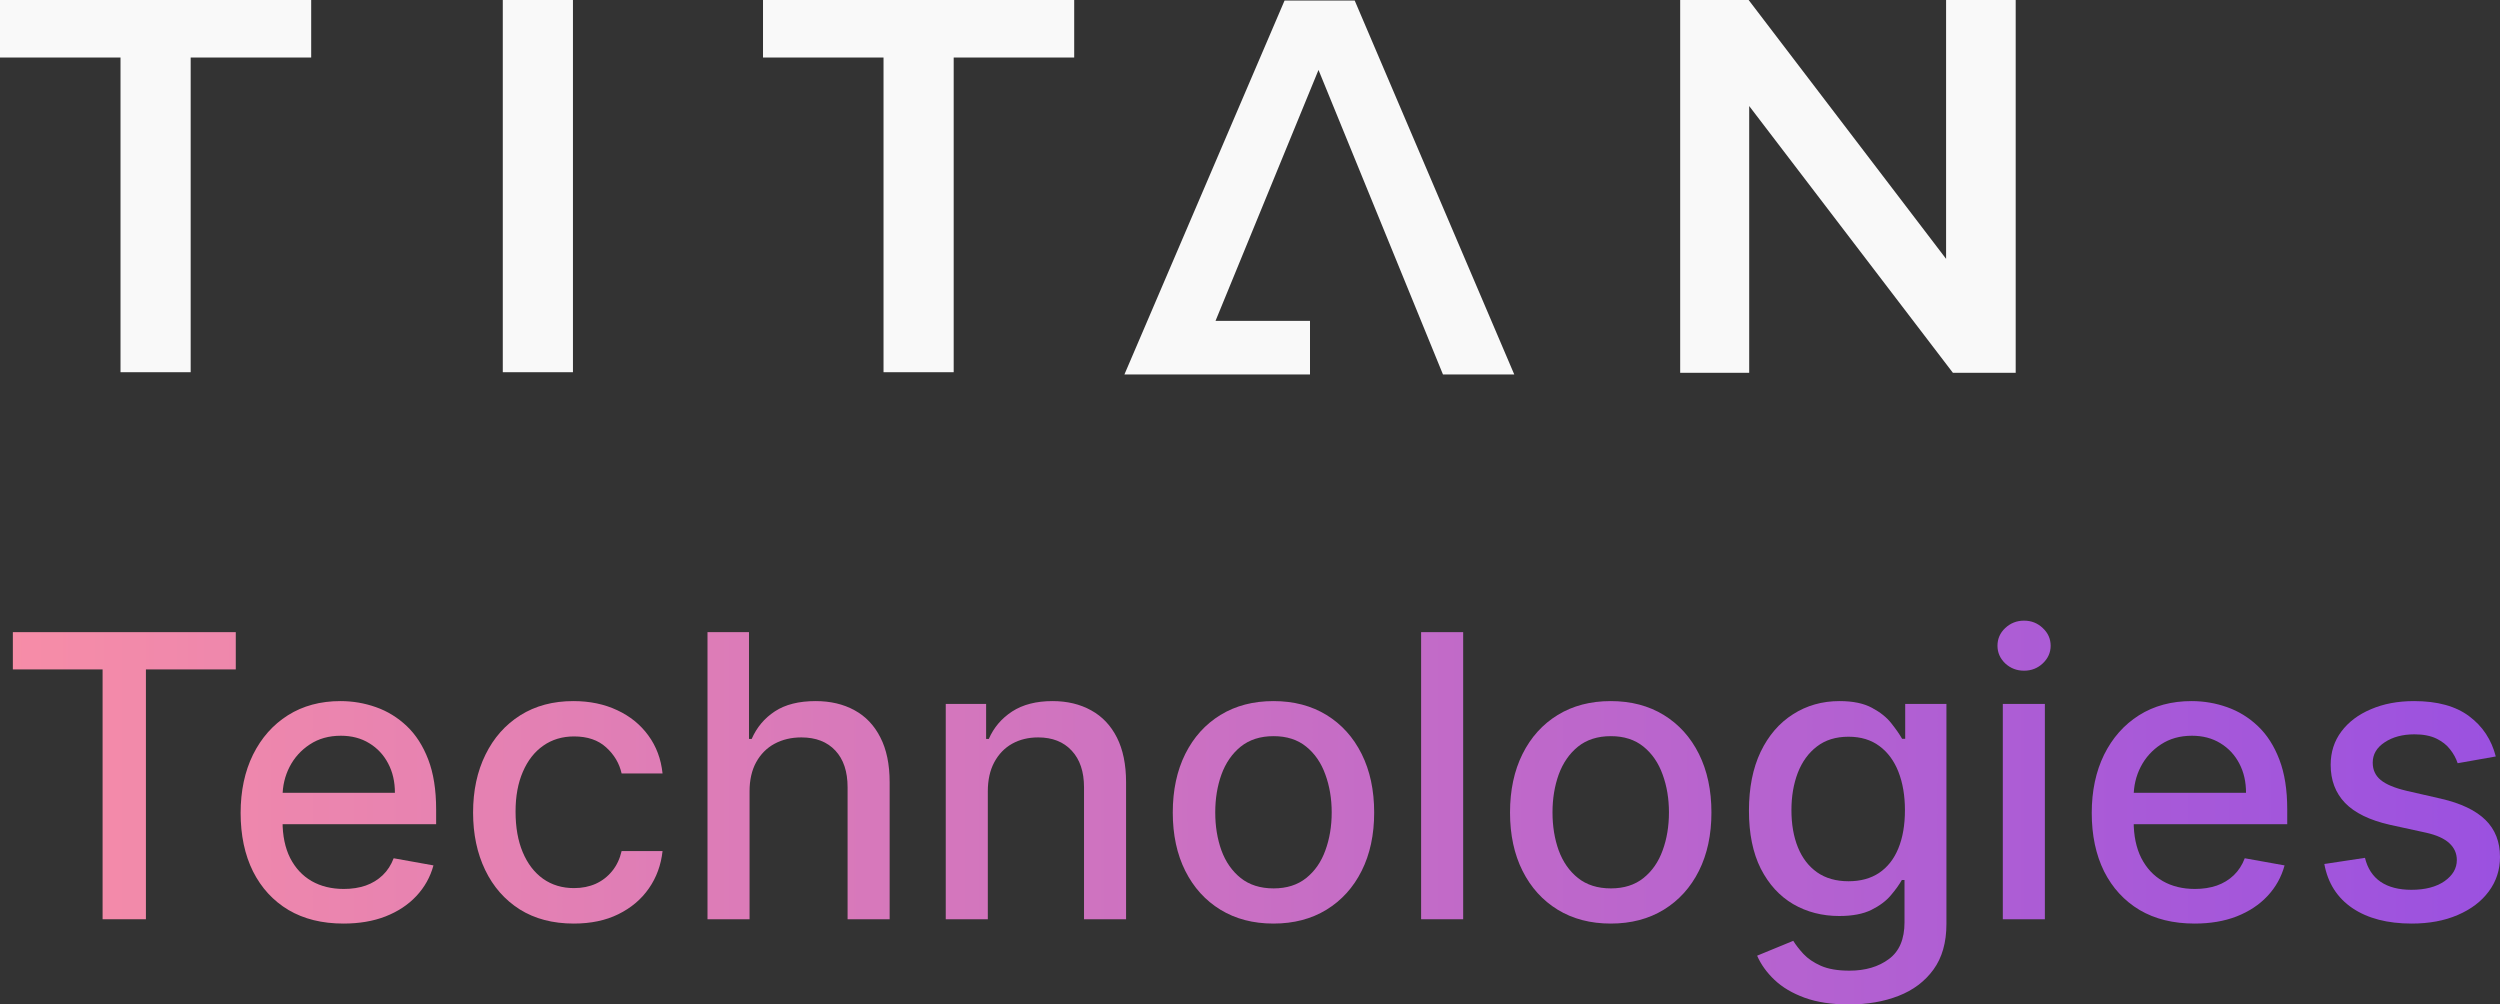 <svg width="112" height="45" viewBox="0 0 112 45" fill="none" xmlns="http://www.w3.org/2000/svg">
<rect x="0" y="0" width="112" height="45" fill="#333333" stroke="none"/>
<path d="M5.399 2.577H0V0H13.941V2.577H8.542V16.675H5.399V2.577Z" fill="#F9F9F9"/>
<path d="M22.525 0H25.668V16.675H22.525V0Z" fill="#F9F9F9"/>
<path d="M39.582 2.577H34.183V0H48.124V2.577H42.725V16.675H39.582V2.577Z" fill="#F9F9F9"/>
<path d="M67.839 16.776H64.645L59.069 3.133L54.455 14.376H58.688V16.776H50.374L57.548 0.025H60.691L67.839 16.776Z" fill="#F9F9F9"/>
<path d="M90.303 16.7H87.489L78.364 4.75V16.7H75.272V0H78.339L87.185 11.597V0H90.303V16.7Z" fill="#F9F9F9"/>
<path d="M0.576 29.99V28.32H10.563V29.99H6.537V41.182H4.596V29.99H0.576Z" fill="url(#paint0_linear_677_10498)"/>
<path d="M15.386 41.376C14.433 41.376 13.612 41.173 12.923 40.767C12.238 40.357 11.709 39.781 11.335 39.04C10.965 38.295 10.78 37.422 10.78 36.421C10.78 35.433 10.965 34.562 11.335 33.809C11.709 33.055 12.23 32.467 12.898 32.044C13.57 31.621 14.355 31.409 15.254 31.409C15.8 31.409 16.329 31.499 16.842 31.68C17.354 31.86 17.814 32.142 18.222 32.527C18.629 32.913 18.951 33.413 19.186 34.028C19.421 34.64 19.539 35.383 19.539 36.258V36.923H11.845V35.517H17.692C17.692 35.023 17.592 34.585 17.39 34.204C17.188 33.819 16.905 33.515 16.539 33.294C16.178 33.072 15.754 32.961 15.267 32.961C14.737 32.961 14.275 33.09 13.88 33.35C13.49 33.605 13.187 33.94 12.973 34.355C12.763 34.765 12.658 35.211 12.658 35.693V36.792C12.658 37.436 12.771 37.985 12.998 38.437C13.229 38.889 13.551 39.235 13.962 39.473C14.374 39.708 14.855 39.825 15.405 39.825C15.762 39.825 16.088 39.775 16.382 39.674C16.676 39.57 16.93 39.415 17.144 39.21C17.359 39.004 17.522 38.751 17.636 38.45L19.419 38.77C19.276 39.293 19.02 39.752 18.65 40.145C18.285 40.535 17.825 40.838 17.27 41.056C16.72 41.27 16.092 41.376 15.386 41.376Z" fill="url(#paint1_linear_677_10498)"/>
<path d="M25.706 41.376C24.769 41.376 23.962 41.165 23.286 40.742C22.614 40.315 22.097 39.727 21.736 38.977C21.375 38.228 21.194 37.369 21.194 36.402C21.194 35.422 21.379 34.558 21.749 33.809C22.118 33.055 22.639 32.467 23.311 32.044C23.983 31.621 24.775 31.409 25.687 31.409C26.422 31.409 27.077 31.546 27.653 31.818C28.228 32.086 28.692 32.462 29.045 32.948C29.402 33.434 29.614 34.001 29.682 34.65H27.848C27.747 34.198 27.516 33.809 27.155 33.482C26.798 33.155 26.319 32.992 25.718 32.992C25.193 32.992 24.733 33.13 24.338 33.407C23.948 33.679 23.643 34.068 23.425 34.575C23.206 35.077 23.097 35.672 23.097 36.358C23.097 37.062 23.204 37.669 23.419 38.18C23.633 38.69 23.935 39.086 24.326 39.367C24.721 39.647 25.185 39.787 25.718 39.787C26.075 39.787 26.399 39.722 26.689 39.593C26.983 39.459 27.228 39.268 27.426 39.021C27.628 38.774 27.768 38.477 27.848 38.129H29.682C29.614 38.753 29.411 39.31 29.07 39.8C28.73 40.29 28.274 40.675 27.703 40.956C27.136 41.236 26.47 41.376 25.706 41.376Z" fill="url(#paint2_linear_677_10498)"/>
<path d="M33.58 35.454V41.182H31.696V28.32H33.555V33.105H33.675C33.902 32.586 34.248 32.173 34.715 31.868C35.181 31.562 35.79 31.409 36.542 31.409C37.205 31.409 37.785 31.546 38.281 31.818C38.781 32.09 39.167 32.496 39.44 33.036C39.717 33.572 39.856 34.242 39.856 35.046V41.182H37.972V35.272C37.972 34.564 37.789 34.016 37.424 33.626C37.058 33.233 36.55 33.036 35.899 33.036C35.454 33.036 35.055 33.13 34.702 33.319C34.353 33.507 34.078 33.783 33.876 34.148C33.679 34.508 33.58 34.943 33.58 35.454Z" fill="url(#paint3_linear_677_10498)"/>
<path d="M44.254 35.454V41.182H42.37V31.535H44.178V33.105H44.298C44.521 32.594 44.869 32.184 45.344 31.874C45.823 31.564 46.426 31.409 47.153 31.409C47.812 31.409 48.39 31.548 48.885 31.824C49.381 32.096 49.765 32.502 50.038 33.042C50.311 33.582 50.448 34.25 50.448 35.046V41.182H48.564V35.272C48.564 34.573 48.381 34.026 48.016 33.633C47.65 33.235 47.148 33.036 46.51 33.036C46.073 33.036 45.684 33.13 45.344 33.319C45.008 33.507 44.741 33.783 44.544 34.148C44.351 34.508 44.254 34.943 44.254 35.454Z" fill="url(#paint4_linear_677_10498)"/>
<path d="M57.051 41.376C56.144 41.376 55.352 41.169 54.676 40.755C53.999 40.34 53.474 39.76 53.1 39.015C52.727 38.27 52.54 37.399 52.54 36.402C52.54 35.402 52.727 34.526 53.1 33.777C53.474 33.028 53.999 32.446 54.676 32.031C55.352 31.617 56.144 31.409 57.051 31.409C57.959 31.409 58.75 31.617 59.427 32.031C60.103 32.446 60.628 33.028 61.002 33.777C61.376 34.526 61.563 35.402 61.563 36.402C61.563 37.399 61.376 38.27 61.002 39.015C60.628 39.76 60.103 40.34 59.427 40.755C58.75 41.169 57.959 41.376 57.051 41.376ZM57.057 39.8C57.646 39.8 58.133 39.645 58.519 39.335C58.906 39.025 59.191 38.613 59.376 38.098C59.565 37.583 59.66 37.016 59.66 36.396C59.66 35.781 59.565 35.215 59.376 34.7C59.191 34.181 58.906 33.764 58.519 33.45C58.133 33.136 57.646 32.98 57.057 32.98C56.465 32.98 55.974 33.136 55.583 33.45C55.197 33.764 54.909 34.181 54.72 34.7C54.535 35.215 54.443 35.781 54.443 36.396C54.443 37.016 54.535 37.583 54.72 38.098C54.909 38.613 55.197 39.025 55.583 39.335C55.974 39.645 56.465 39.8 57.057 39.8Z" fill="url(#paint5_linear_677_10498)"/>
<path d="M65.55 28.32V41.182H63.666V28.32H65.55Z" fill="url(#paint6_linear_677_10498)"/>
<path d="M72.161 41.376C71.254 41.376 70.462 41.169 69.785 40.755C69.109 40.34 68.584 39.76 68.21 39.015C67.836 38.27 67.649 37.399 67.649 36.402C67.649 35.402 67.836 34.526 68.21 33.777C68.584 33.028 69.109 32.446 69.785 32.031C70.462 31.617 71.254 31.409 72.161 31.409C73.068 31.409 73.86 31.617 74.536 32.031C75.213 32.446 75.738 33.028 76.112 33.777C76.485 34.526 76.672 35.402 76.672 36.402C76.672 37.399 76.485 38.27 76.112 39.015C75.738 39.76 75.213 40.34 74.536 40.755C73.86 41.169 73.068 41.376 72.161 41.376ZM72.167 39.8C72.755 39.8 73.243 39.645 73.629 39.335C74.015 39.025 74.301 38.613 74.486 38.098C74.675 37.583 74.769 37.016 74.769 36.396C74.769 35.781 74.675 35.215 74.486 34.7C74.301 34.181 74.015 33.764 73.629 33.45C73.243 33.136 72.755 32.98 72.167 32.98C71.575 32.98 71.083 33.136 70.693 33.45C70.306 33.764 70.019 34.181 69.829 34.7C69.645 35.215 69.552 35.781 69.552 36.396C69.552 37.016 69.645 37.583 69.829 38.098C70.019 38.613 70.306 39.025 70.693 39.335C71.083 39.645 71.575 39.8 72.167 39.8Z" fill="url(#paint7_linear_677_10498)"/>
<path d="M82.833 45C82.064 45 81.403 44.9 80.848 44.699C80.298 44.498 79.849 44.232 79.5 43.901C79.151 43.57 78.891 43.208 78.719 42.815L80.338 42.149C80.451 42.333 80.603 42.528 80.791 42.733C80.985 42.942 81.245 43.12 81.573 43.267C81.905 43.413 82.331 43.486 82.852 43.486C83.566 43.486 84.156 43.313 84.623 42.965C85.089 42.622 85.322 42.073 85.322 41.32V39.423H85.202C85.089 39.628 84.925 39.856 84.711 40.108C84.501 40.359 84.211 40.577 83.841 40.761C83.472 40.945 82.99 41.037 82.398 41.037C81.634 41.037 80.945 40.859 80.332 40.503C79.722 40.143 79.239 39.614 78.882 38.914C78.529 38.211 78.353 37.346 78.353 36.321C78.353 35.295 78.527 34.416 78.876 33.683C79.229 32.95 79.712 32.389 80.325 32C80.939 31.606 81.634 31.409 82.411 31.409C83.012 31.409 83.497 31.51 83.866 31.711C84.236 31.908 84.524 32.138 84.73 32.402C84.94 32.666 85.101 32.898 85.215 33.099H85.353V31.535H87.2V41.395C87.2 42.224 87.006 42.904 86.62 43.436C86.233 43.968 85.71 44.361 85.051 44.617C84.396 44.872 83.656 45 82.833 45ZM82.814 39.48C83.356 39.48 83.814 39.354 84.188 39.103C84.566 38.847 84.851 38.483 85.045 38.01C85.242 37.533 85.341 36.961 85.341 36.295C85.341 35.647 85.244 35.075 85.051 34.581C84.858 34.087 84.574 33.702 84.2 33.425C83.826 33.145 83.364 33.005 82.814 33.005C82.247 33.005 81.775 33.151 81.396 33.444C81.018 33.733 80.733 34.127 80.54 34.625C80.35 35.123 80.256 35.68 80.256 36.295C80.256 36.928 80.353 37.483 80.546 37.96C80.739 38.437 81.025 38.81 81.403 39.078C81.785 39.346 82.255 39.48 82.814 39.48Z" fill="url(#paint8_linear_677_10498)"/>
<path d="M89.726 41.182V31.535H91.61V41.182H89.726ZM90.678 30.047C90.35 30.047 90.069 29.938 89.833 29.72C89.602 29.498 89.487 29.234 89.487 28.929C89.487 28.619 89.602 28.355 89.833 28.137C90.069 27.916 90.35 27.805 90.678 27.805C91.005 27.805 91.285 27.916 91.516 28.137C91.751 28.355 91.869 28.619 91.869 28.929C91.869 29.234 91.751 29.498 91.516 29.72C91.285 29.938 91.005 30.047 90.678 30.047Z" fill="url(#paint9_linear_677_10498)"/>
<path d="M98.316 41.376C97.362 41.376 96.541 41.173 95.852 40.767C95.168 40.357 94.638 39.781 94.264 39.04C93.895 38.295 93.71 37.422 93.71 36.421C93.71 35.433 93.895 34.562 94.264 33.809C94.638 33.055 95.159 32.467 95.827 32.044C96.499 31.621 97.285 31.409 98.184 31.409C98.73 31.409 99.259 31.499 99.772 31.68C100.284 31.86 100.744 32.142 101.151 32.527C101.559 32.913 101.88 33.413 102.115 34.028C102.351 34.64 102.468 35.383 102.468 36.258V36.923H94.775V35.517H100.622C100.622 35.023 100.521 34.585 100.32 34.204C100.118 33.819 99.835 33.515 99.469 33.294C99.108 33.072 98.683 32.961 98.196 32.961C97.667 32.961 97.205 33.09 96.81 33.35C96.419 33.605 96.117 33.94 95.903 34.355C95.693 34.765 95.588 35.211 95.588 35.693V36.792C95.588 37.436 95.701 37.985 95.928 38.437C96.159 38.889 96.48 39.235 96.892 39.473C97.304 39.708 97.785 39.825 98.335 39.825C98.692 39.825 99.017 39.775 99.311 39.674C99.606 39.57 99.86 39.415 100.074 39.21C100.288 39.004 100.452 38.751 100.565 38.45L102.349 38.77C102.206 39.293 101.95 39.752 101.58 40.145C101.214 40.535 100.754 40.838 100.2 41.056C99.65 41.27 99.022 41.376 98.316 41.376Z" fill="url(#paint10_linear_677_10498)"/>
<path d="M111.811 33.89L110.103 34.192C110.032 33.974 109.919 33.767 109.763 33.57C109.612 33.373 109.406 33.212 109.146 33.086C108.885 32.961 108.56 32.898 108.169 32.898C107.636 32.898 107.19 33.017 106.833 33.256C106.476 33.49 106.298 33.794 106.298 34.166C106.298 34.489 106.417 34.748 106.657 34.945C106.896 35.142 107.283 35.303 107.816 35.429L109.354 35.781C110.244 35.986 110.908 36.302 111.345 36.729C111.782 37.156 112 37.711 112 38.393C112 38.971 111.832 39.486 111.496 39.938C111.164 40.386 110.7 40.738 110.103 40.993C109.511 41.249 108.824 41.376 108.043 41.376C106.959 41.376 106.075 41.146 105.39 40.685C104.706 40.221 104.286 39.561 104.13 38.707L105.951 38.431C106.065 38.904 106.298 39.262 106.651 39.505C107.003 39.743 107.463 39.863 108.03 39.863C108.648 39.863 109.141 39.735 109.511 39.48C109.881 39.22 110.066 38.904 110.066 38.531C110.066 38.23 109.952 37.977 109.725 37.771C109.503 37.566 109.16 37.411 108.698 37.307L107.06 36.949C106.157 36.743 105.489 36.417 105.056 35.969C104.628 35.521 104.414 34.954 104.414 34.267C104.414 33.697 104.573 33.199 104.893 32.772C105.212 32.345 105.653 32.012 106.216 31.774C106.779 31.531 107.423 31.409 108.15 31.409C109.196 31.409 110.019 31.636 110.62 32.088C111.221 32.536 111.618 33.136 111.811 33.89Z" fill="url(#paint11_linear_677_10498)"/>
<defs>
<linearGradient id="paint0_linear_677_10498" x1="112" y1="22.5" x2="0" y2="22.5" gradientUnits="userSpaceOnUse">
<stop stop-color="#9B51E0"/>
<stop offset="1" stop-color="#F78DA7"/>
</linearGradient>
<linearGradient id="paint1_linear_677_10498" x1="112" y1="22.5" x2="0" y2="22.5" gradientUnits="userSpaceOnUse">
<stop stop-color="#9B51E0"/>
<stop offset="1" stop-color="#F78DA7"/>
</linearGradient>
<linearGradient id="paint2_linear_677_10498" x1="112" y1="22.5" x2="0" y2="22.5" gradientUnits="userSpaceOnUse">
<stop stop-color="#9B51E0"/>
<stop offset="1" stop-color="#F78DA7"/>
</linearGradient>
<linearGradient id="paint3_linear_677_10498" x1="112" y1="22.5" x2="0" y2="22.5" gradientUnits="userSpaceOnUse">
<stop stop-color="#9B51E0"/>
<stop offset="1" stop-color="#F78DA7"/>
</linearGradient>
<linearGradient id="paint4_linear_677_10498" x1="112" y1="22.5" x2="0" y2="22.5" gradientUnits="userSpaceOnUse">
<stop stop-color="#9B51E0"/>
<stop offset="1" stop-color="#F78DA7"/>
</linearGradient>
<linearGradient id="paint5_linear_677_10498" x1="112" y1="22.5" x2="0" y2="22.5" gradientUnits="userSpaceOnUse">
<stop stop-color="#9B51E0"/>
<stop offset="1" stop-color="#F78DA7"/>
</linearGradient>
<linearGradient id="paint6_linear_677_10498" x1="112" y1="22.5" x2="0" y2="22.5" gradientUnits="userSpaceOnUse">
<stop stop-color="#9B51E0"/>
<stop offset="1" stop-color="#F78DA7"/>
</linearGradient>
<linearGradient id="paint7_linear_677_10498" x1="112" y1="22.5" x2="0" y2="22.5" gradientUnits="userSpaceOnUse">
<stop stop-color="#9B51E0"/>
<stop offset="1" stop-color="#F78DA7"/>
</linearGradient>
<linearGradient id="paint8_linear_677_10498" x1="112" y1="22.5" x2="0" y2="22.5" gradientUnits="userSpaceOnUse">
<stop stop-color="#9B51E0"/>
<stop offset="1" stop-color="#F78DA7"/>
</linearGradient>
<linearGradient id="paint9_linear_677_10498" x1="112" y1="22.5" x2="0" y2="22.5" gradientUnits="userSpaceOnUse">
<stop stop-color="#9B51E0"/>
<stop offset="1" stop-color="#F78DA7"/>
</linearGradient>
<linearGradient id="paint10_linear_677_10498" x1="112" y1="22.5" x2="0" y2="22.5" gradientUnits="userSpaceOnUse">
<stop stop-color="#9B51E0"/>
<stop offset="1" stop-color="#F78DA7"/>
</linearGradient>
<linearGradient id="paint11_linear_677_10498" x1="112" y1="22.5" x2="0" y2="22.5" gradientUnits="userSpaceOnUse">
<stop stop-color="#9B51E0"/>
<stop offset="1" stop-color="#F78DA7"/>
</linearGradient>
</defs>
</svg>
